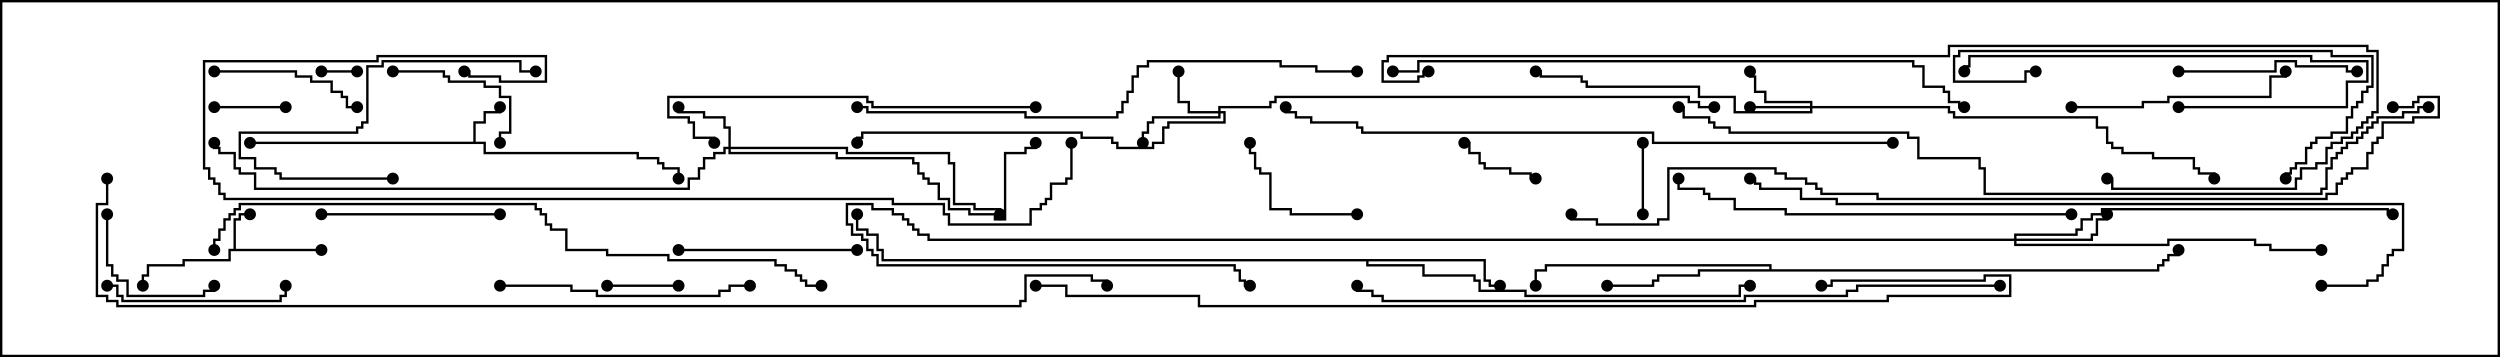 <svg version="1.1" width="105" height="15" xmlns="http://www.w3.org/2000/svg"><path d="M9.807,10.45L9.807,9.164L10.021,9.164L10.021,8.95L10.5,8.95L10.5,9.05L10.121,9.05L10.121,9.264L9.907,9.264L9.907,10.45L13.5,10.45L13.5,10.55L9.693,10.55L9.693,10.979L7.764,10.979L7.764,11.193L6.264,11.193L6.264,11.621L6.05,11.621L6.05,12L5.95,12L5.95,11.521L6.164,11.521L6.164,11.093L7.664,11.093L7.664,10.879L9.593,10.879L9.593,10.45z" stroke="none"/><path d="M19.879,5.95L19.879,5.093L20.307,5.093L20.307,4.664L20.95,4.664L20.95,4.5L21.05,4.5L21.05,4.764L20.407,4.764L20.407,5.193L19.979,5.193L19.979,5.95L20.407,5.95L20.407,6.379L26.836,6.379L26.836,6.593L27.693,6.593L27.693,6.807L27.907,6.807L27.907,7.021L28.55,7.021L28.55,7.5L28.45,7.5L28.45,7.121L27.807,7.121L27.807,6.907L27.593,6.907L27.593,6.693L26.736,6.693L26.736,6.479L20.307,6.479L20.307,6.05L10.5,6.05L10.5,5.95z" stroke="none"/><path d="M62.407,10.879L62.407,11.736L62.621,11.736L62.621,11.95L63,11.95L63,12.05L62.521,12.05L62.521,11.836L62.307,11.836L62.307,10.979L57.479,10.979L57.479,11.093L59.836,11.093L59.836,11.521L61.979,11.521L61.979,11.736L62.193,11.736L62.193,12.164L64.121,12.164L64.121,12.379L73.021,12.379L73.021,11.95L73.5,11.95L73.5,12.05L73.121,12.05L73.121,12.479L64.021,12.479L64.021,12.264L62.093,12.264L62.093,11.836L61.879,11.836L61.879,11.621L59.736,11.621L59.736,11.193L57.379,11.193L57.379,10.979L37.021,10.979L37.021,10.55L36.807,10.55L36.807,9.907L36.379,9.907L36.379,9.693L35.95,9.693L35.95,9L36.05,9L36.05,9.593L36.479,9.593L36.479,9.807L36.907,9.807L36.907,10.45L37.121,10.45L37.121,10.879z" stroke="none"/><path d="M74.307,11.307L74.307,11.193L64.979,11.193L64.979,11.407L64.55,11.407L64.55,12L64.45,12L64.45,11.307L64.879,11.307L64.879,11.093L74.407,11.093L74.407,11.307L90.593,11.307L90.593,11.093L90.807,11.093L90.807,10.879L91.021,10.879L91.021,10.664L91.45,10.664L91.45,10.5L91.55,10.5L91.55,10.764L91.121,10.764L91.121,10.979L90.907,10.979L90.907,11.193L90.693,11.193L90.693,11.407L71.407,11.407L71.407,11.621L69.693,11.621L69.693,11.836L69.479,11.836L69.479,12.05L67.5,12.05L67.5,11.95L69.379,11.95L69.379,11.736L69.593,11.736L69.593,11.521L71.307,11.521L71.307,11.307z" stroke="none"/><path d="M51.164,4.664L51.164,4.45L53.307,4.45L53.307,4.236L53.521,4.236L53.521,4.021L70.979,4.021L70.979,4.236L71.407,4.236L71.407,4.45L72,4.45L72,4.55L71.307,4.55L71.307,4.336L70.879,4.336L70.879,4.121L53.621,4.121L53.621,4.336L53.407,4.336L53.407,4.55L51.264,4.55L51.264,4.664L51.479,4.664L51.479,5.193L49.121,5.193L49.121,5.407L48.907,5.407L48.907,6.05L48.479,6.05L48.479,6.264L46.879,6.264L46.879,6.05L46.664,6.05L46.664,5.836L45.379,5.836L45.379,5.621L36.264,5.621L36.264,5.836L36.05,5.836L36.05,6L35.95,6L35.95,5.736L36.164,5.736L36.164,5.521L45.479,5.521L45.479,5.736L46.764,5.736L46.764,5.95L46.979,5.95L46.979,6.164L48.379,6.164L48.379,5.95L48.807,5.95L48.807,5.307L49.021,5.307L49.021,5.093L51.379,5.093L51.379,4.764L51.264,4.764L51.264,4.979L48.479,4.979L48.479,5.193L48.264,5.193L48.264,5.621L48.05,5.621L48.05,6L47.95,6L47.95,5.521L48.164,5.521L48.164,5.093L48.379,5.093L48.379,4.879L51.164,4.879L51.164,4.764L49.879,4.764L49.879,4.336L49.45,4.336L49.45,3L49.55,3L49.55,4.236L49.979,4.236L49.979,4.664z" stroke="none"/><path d="M76.021,4.45L76.021,4.336L74.093,4.336L74.093,3.907L73.664,3.907L73.664,3.264L73.45,3.264L73.45,3L73.55,3L73.55,3.164L73.764,3.164L73.764,3.807L74.193,3.807L74.193,4.236L76.121,4.236L76.121,4.45L81.907,4.45L81.907,4.664L82.121,4.664L82.121,4.879L88.121,4.879L88.121,5.307L88.55,5.307L88.55,5.95L88.764,5.95L88.764,6.164L89.193,6.164L89.193,6.379L90.479,6.379L90.479,6.593L92.193,6.593L92.193,7.021L92.407,7.021L92.407,7.236L93.05,7.236L93.05,7.5L92.95,7.5L92.95,7.336L92.307,7.336L92.307,7.121L92.093,7.121L92.093,6.693L90.379,6.693L90.379,6.479L89.093,6.479L89.093,6.264L88.664,6.264L88.664,6.05L88.45,6.05L88.45,5.407L88.021,5.407L88.021,4.979L82.021,4.979L82.021,4.764L81.807,4.764L81.807,4.55L76.121,4.55L76.121,4.764L72.807,4.764L72.807,4.121L71.307,4.121L71.307,3.693L66.593,3.693L66.593,3.479L66.379,3.479L66.379,3.264L64.664,3.264L64.664,3.05L64.5,3.05L64.5,2.95L64.764,2.95L64.764,3.164L66.479,3.164L66.479,3.379L66.693,3.379L66.693,3.593L71.407,3.593L71.407,4.021L72.907,4.021L72.907,4.664L76.021,4.664L76.021,4.55L73.5,4.55L73.5,4.45z" stroke="none"/><path d="M30.593,6.164L30.593,5.407L30.379,5.407L30.379,4.979L29.521,4.979L29.521,4.764L28.45,4.764L28.45,4.5L28.55,4.5L28.55,4.664L29.621,4.664L29.621,4.879L30.479,4.879L30.479,5.307L30.693,5.307L30.693,6.164L35.621,6.164L35.621,6.379L39.907,6.379L39.907,6.807L40.121,6.807L40.121,8.521L40.979,8.521L40.979,8.736L42.05,8.736L42.05,9L41.95,9L41.95,8.836L40.879,8.836L40.879,8.621L40.021,8.621L40.021,6.907L39.807,6.907L39.807,6.479L35.521,6.479L35.521,6.264L30.693,6.264L30.693,6.379L35.193,6.379L35.193,6.593L38.407,6.593L38.407,6.807L38.621,6.807L38.621,7.236L38.836,7.236L38.836,7.45L39.05,7.45L39.05,7.664L39.479,7.664L39.479,8.307L39.907,8.307L39.907,8.736L40.764,8.736L40.764,8.95L41.836,8.95L41.836,9.164L42.164,9.164L42.164,6.379L43.021,6.379L43.021,6.164L43.45,6.164L43.45,6L43.55,6L43.55,6.264L43.121,6.264L43.121,6.479L42.264,6.479L42.264,9.264L41.736,9.264L41.736,9.05L40.664,9.05L40.664,8.836L39.807,8.836L39.807,8.407L39.379,8.407L39.379,7.764L38.95,7.764L38.95,7.55L38.736,7.55L38.736,7.336L38.521,7.336L38.521,6.907L38.307,6.907L38.307,6.693L35.093,6.693L35.093,6.479L30.593,6.479L30.593,6.264L30.479,6.264L30.479,6.479L30.05,6.479L30.05,6.693L29.621,6.693L29.621,7.121L29.407,7.121L29.407,7.55L28.979,7.55L28.979,7.979L10.664,7.979L10.664,7.336L10.021,7.336L10.021,7.121L9.807,7.121L9.807,6.479L9.164,6.479L9.164,6.264L8.95,6.264L8.95,6L9.05,6L9.05,6.164L9.264,6.164L9.264,6.379L9.907,6.379L9.907,7.021L10.121,7.021L10.121,7.236L10.764,7.236L10.764,7.879L28.879,7.879L28.879,7.45L29.307,7.45L29.307,7.021L29.521,7.021L29.521,6.593L29.95,6.593L29.95,6.379L30.379,6.379L30.379,6.164z" stroke="none"/><path d="M84.593,10.021L84.593,9.807L87.164,9.807L87.164,9.593L87.379,9.593L87.379,9.164L87.807,9.164L87.807,8.95L88.236,8.95L88.236,8.736L100.336,8.736L100.336,8.95L100.5,8.95L100.5,9.05L100.236,9.05L100.236,8.836L88.336,8.836L88.336,9.05L87.907,9.05L87.907,9.264L87.479,9.264L87.479,9.693L87.264,9.693L87.264,9.907L84.693,9.907L84.693,10.021L87.807,10.021L87.807,9.807L88.021,9.807L88.021,9.164L88.45,9.164L88.45,9L88.55,9L88.55,9.264L88.121,9.264L88.121,9.907L87.907,9.907L87.907,10.121L84.693,10.121L84.693,10.236L91.021,10.236L91.021,10.021L94.764,10.021L94.764,10.236L95.407,10.236L95.407,10.45L97.5,10.45L97.5,10.55L95.307,10.55L95.307,10.336L94.664,10.336L94.664,10.121L91.121,10.121L91.121,10.336L84.593,10.336L84.593,10.121L38.95,10.121L38.95,9.907L38.521,9.907L38.521,9.693L38.307,9.693L38.307,9.479L38.093,9.479L38.093,9.264L37.879,9.264L37.879,9.05L37.45,9.05L37.45,8.836L36.593,8.836L36.593,8.621L35.621,8.621L35.621,9.379L35.836,9.379L35.836,9.807L36.264,9.807L36.264,10.021L36.479,10.021L36.479,10.45L36.693,10.45L36.693,10.664L36.907,10.664L36.907,11.093L51.907,11.093L51.907,11.307L52.121,11.307L52.121,11.736L52.336,11.736L52.336,11.95L52.5,11.95L52.5,12.05L52.236,12.05L52.236,11.836L52.021,11.836L52.021,11.407L51.807,11.407L51.807,11.193L36.807,11.193L36.807,10.764L36.593,10.764L36.593,10.55L36.379,10.55L36.379,10.121L36.164,10.121L36.164,9.907L35.736,9.907L35.736,9.479L35.521,9.479L35.521,8.521L36.693,8.521L36.693,8.736L37.55,8.736L37.55,8.95L37.979,8.95L37.979,9.164L38.193,9.164L38.193,9.379L38.407,9.379L38.407,9.593L38.621,9.593L38.621,9.807L39.05,9.807L39.05,10.021z" stroke="none"/><path d="M15,2.95L15,3.05L13.5,3.05L13.5,2.95z" stroke="none"/><path d="M12,4.45L12,4.55L9,4.55L9,4.45z" stroke="none"/><path d="M68.95,6L69.05,6L69.05,9L68.95,9z" stroke="none"/><path d="M28.5,11.95L28.5,12.05L25.5,12.05L25.5,11.95z" stroke="none"/><path d="M64.5,7.45L64.5,7.55L64.236,7.55L64.236,7.336L63.379,7.336L63.379,7.121L62.307,7.121L62.307,6.907L62.093,6.907L62.093,6.479L61.664,6.479L61.664,6.05L61.5,6.05L61.5,5.95L61.764,5.95L61.764,6.379L62.193,6.379L62.193,6.807L62.407,6.807L62.407,7.021L63.479,7.021L63.479,7.236L64.336,7.236L64.336,7.45z" stroke="none"/><path d="M16.5,3.05L16.5,2.95L18.693,2.95L18.693,3.164L18.907,3.164L18.907,3.379L20.407,3.379L20.407,3.593L21.05,3.593L21.05,4.021L21.479,4.021L21.479,5.621L21.05,5.621L21.05,6L20.95,6L20.95,5.521L21.379,5.521L21.379,4.121L20.95,4.121L20.95,3.693L20.307,3.693L20.307,3.479L18.807,3.479L18.807,3.264L18.593,3.264L18.593,3.05z" stroke="none"/><path d="M57,8.95L57,9.05L54.164,9.05L54.164,8.836L53.307,8.836L53.307,7.336L52.879,7.336L52.879,7.121L52.664,7.121L52.664,6.479L52.45,6.479L52.45,6L52.55,6L52.55,6.379L52.764,6.379L52.764,7.021L52.979,7.021L52.979,7.236L53.407,7.236L53.407,8.736L54.264,8.736L54.264,8.95z" stroke="none"/><path d="M4.45,9L4.55,9L4.55,11.093L4.764,11.093L4.764,11.521L4.979,11.521L4.979,11.736L5.407,11.736L5.407,12.379L8.521,12.379L8.521,12.164L8.95,12.164L8.95,12L9.05,12L9.05,12.264L8.621,12.264L8.621,12.479L5.307,12.479L5.307,11.836L4.879,11.836L4.879,11.621L4.664,11.621L4.664,11.193L4.45,11.193z" stroke="none"/><path d="M9,3.05L9,2.95L12.479,2.95L12.479,3.164L13.121,3.164L13.121,3.379L13.979,3.379L13.979,3.807L14.407,3.807L14.407,4.021L14.621,4.021L14.621,4.45L15,4.45L15,4.55L14.521,4.55L14.521,4.121L14.307,4.121L14.307,3.907L13.879,3.907L13.879,3.479L13.021,3.479L13.021,3.264L12.379,3.264L12.379,3.05z" stroke="none"/><path d="M21,8.95L21,9.05L13.5,9.05L13.5,8.95z" stroke="none"/><path d="M91.5,3.05L91.5,2.95L95.521,2.95L95.521,2.521L96.479,2.521L96.479,2.736L98.621,2.736L98.621,2.95L99,2.95L99,3.05L98.521,3.05L98.521,2.836L96.379,2.836L96.379,2.621L95.621,2.621L95.621,3.05z" stroke="none"/><path d="M16.5,7.45L16.5,7.55L11.736,7.55L11.736,7.336L11.521,7.336L11.521,7.121L10.664,7.121L10.664,6.693L10.021,6.693L10.021,5.521L14.95,5.521L14.95,5.307L15.164,5.307L15.164,5.093L15.379,5.093L15.379,2.736L16.021,2.736L16.021,2.521L21.907,2.521L21.907,2.95L22.5,2.95L22.5,3.05L21.807,3.05L21.807,2.621L16.121,2.621L16.121,2.836L15.479,2.836L15.479,5.193L15.264,5.193L15.264,5.407L15.05,5.407L15.05,5.621L10.121,5.621L10.121,6.593L10.764,6.593L10.764,7.021L11.621,7.021L11.621,7.236L11.836,7.236L11.836,7.45z" stroke="none"/><path d="M4.5,12.05L4.5,11.95L4.979,11.95L4.979,12.379L5.193,12.379L5.193,12.593L11.736,12.593L11.736,12.379L11.95,12.379L11.95,12L12.05,12L12.05,12.479L11.836,12.479L11.836,12.693L5.093,12.693L5.093,12.479L4.879,12.479L4.879,12.05z" stroke="none"/><path d="M36,10.45L36,10.55L28.5,10.55L28.5,10.45z" stroke="none"/><path d="M87,4.55L87,4.45L89.95,4.45L89.95,4.236L91.021,4.236L91.021,4.021L95.307,4.021L95.307,3.164L95.95,3.164L95.95,3L96.05,3L96.05,3.264L95.407,3.264L95.407,4.121L91.121,4.121L91.121,4.336L90.05,4.336L90.05,4.55z" stroke="none"/><path d="M91.5,4.55L91.5,4.45L98.521,4.45L98.521,3.379L99.379,3.379L99.379,2.621L97.021,2.621L97.021,2.407L82.764,2.407L82.764,2.836L82.55,2.836L82.55,3L82.45,3L82.45,2.736L82.664,2.736L82.664,2.307L97.121,2.307L97.121,2.521L99.479,2.521L99.479,3.479L98.621,3.479L98.621,4.55z" stroke="none"/><path d="M21,12.05L21,11.95L24.05,11.95L24.05,12.164L25.121,12.164L25.121,12.379L30.164,12.379L30.164,12.164L30.593,12.164L30.593,11.95L31.5,11.95L31.5,12.05L30.693,12.05L30.693,12.264L30.264,12.264L30.264,12.479L25.021,12.479L25.021,12.264L23.95,12.264L23.95,12.05z" stroke="none"/><path d="M96.05,7.5L95.95,7.5L95.95,7.236L96.164,7.236L96.164,7.021L96.379,7.021L96.379,6.807L96.807,6.807L96.807,6.164L97.021,6.164L97.021,5.95L97.236,5.95L97.236,5.736L97.879,5.736L97.879,5.521L98.521,5.521L98.521,4.879L98.736,4.879L98.736,4.45L98.95,4.45L98.95,4.236L99.164,4.236L99.164,3.807L99.379,3.807L99.379,3.593L99.593,3.593L99.593,2.407L97.879,2.407L97.879,2.193L82.336,2.193L82.336,2.407L82.121,2.407L82.121,3.379L85.021,3.379L85.021,2.95L85.5,2.95L85.5,3.05L85.121,3.05L85.121,3.479L82.021,3.479L82.021,2.307L82.236,2.307L82.236,2.093L97.979,2.093L97.979,2.307L99.693,2.307L99.693,3.693L99.479,3.693L99.479,3.907L99.264,3.907L99.264,4.336L99.05,4.336L99.05,4.55L98.836,4.55L98.836,4.979L98.621,4.979L98.621,5.621L97.979,5.621L97.979,5.836L97.336,5.836L97.336,6.05L97.121,6.05L97.121,6.264L96.907,6.264L96.907,6.907L96.479,6.907L96.479,7.121L96.264,7.121L96.264,7.336L96.05,7.336z" stroke="none"/><path d="M43.5,4.45L43.5,4.55L36.593,4.55L36.593,4.336L36.379,4.336L36.379,4.121L28.121,4.121L28.121,4.879L28.979,4.879L28.979,5.093L29.193,5.093L29.193,5.736L30.05,5.736L30.05,6L29.95,6L29.95,5.836L29.093,5.836L29.093,5.193L28.879,5.193L28.879,4.979L28.021,4.979L28.021,4.021L36.479,4.021L36.479,4.236L36.693,4.236L36.693,4.45z" stroke="none"/><path d="M87,8.95L87,9.05L74.95,9.05L74.95,8.836L72.807,8.836L72.807,8.407L71.736,8.407L71.736,8.193L71.521,8.193L71.521,7.979L70.45,7.979L70.45,7.5L70.55,7.5L70.55,7.879L71.621,7.879L71.621,8.093L71.836,8.093L71.836,8.307L72.907,8.307L72.907,8.736L75.05,8.736L75.05,8.95z" stroke="none"/><path d="M36,4.55L36,4.45L36.479,4.45L36.479,4.664L43.121,4.664L43.121,4.879L46.879,4.879L46.879,4.664L47.093,4.664L47.093,4.236L47.307,4.236L47.307,3.807L47.521,3.807L47.521,3.164L47.736,3.164L47.736,2.736L48.164,2.736L48.164,2.521L53.836,2.521L53.836,2.736L55.336,2.736L55.336,2.95L57,2.95L57,3.05L55.236,3.05L55.236,2.836L53.736,2.836L53.736,2.621L48.264,2.621L48.264,2.836L47.836,2.836L47.836,3.264L47.621,3.264L47.621,3.907L47.407,3.907L47.407,4.336L47.193,4.336L47.193,4.764L46.979,4.764L46.979,4.979L43.021,4.979L43.021,4.764L36.379,4.764L36.379,4.55z" stroke="none"/><path d="M58.5,3.05L58.5,2.95L59.521,2.95L59.521,2.521L80.407,2.521L80.407,2.736L80.836,2.736L80.836,3.593L81.693,3.593L81.693,3.807L81.907,3.807L81.907,4.236L82.336,4.236L82.336,4.45L82.5,4.45L82.5,4.55L82.236,4.55L82.236,4.336L81.807,4.336L81.807,3.907L81.593,3.907L81.593,3.693L80.736,3.693L80.736,2.836L80.307,2.836L80.307,2.621L59.621,2.621L59.621,3.05z" stroke="none"/><path d="M97.5,12.05L97.5,11.95L99.379,11.95L99.379,11.736L99.807,11.736L99.807,11.521L100.021,11.521L100.021,11.093L100.236,11.093L100.236,10.664L100.45,10.664L100.45,10.45L100.879,10.45L100.879,8.621L77.093,8.621L77.093,8.407L75.593,8.407L75.593,7.979L73.879,7.979L73.879,7.764L73.664,7.764L73.664,7.55L73.5,7.55L73.5,7.45L73.764,7.45L73.764,7.664L73.979,7.664L73.979,7.879L75.693,7.879L75.693,8.307L77.193,8.307L77.193,8.521L100.979,8.521L100.979,10.55L100.55,10.55L100.55,10.764L100.336,10.764L100.336,11.193L100.121,11.193L100.121,11.621L99.907,11.621L99.907,11.836L99.479,11.836L99.479,12.05z" stroke="none"/><path d="M79.5,5.95L79.5,6.05L69.379,6.05L69.379,5.621L57.164,5.621L57.164,5.407L56.95,5.407L56.95,5.193L55.021,5.193L55.021,4.979L54.379,4.979L54.379,4.764L53.95,4.764L53.95,4.5L54.05,4.5L54.05,4.664L54.479,4.664L54.479,4.879L55.121,4.879L55.121,5.093L57.05,5.093L57.05,5.307L57.264,5.307L57.264,5.521L69.479,5.521L69.479,5.95z" stroke="none"/><path d="M9.05,10.5L8.95,10.5L8.95,10.021L9.164,10.021L9.164,9.593L9.379,9.593L9.379,9.164L9.593,9.164L9.593,8.95L9.807,8.95L9.807,8.736L10.021,8.736L10.021,8.521L22.55,8.521L22.55,8.736L22.764,8.736L22.764,8.95L22.979,8.95L22.979,9.379L23.193,9.379L23.193,9.593L23.836,9.593L23.836,10.45L25.55,10.45L25.55,10.664L28.121,10.664L28.121,10.879L32.621,10.879L32.621,11.093L33.05,11.093L33.05,11.307L33.479,11.307L33.479,11.521L33.693,11.521L33.693,11.736L33.907,11.736L33.907,11.95L34.5,11.95L34.5,12.05L33.807,12.05L33.807,11.836L33.593,11.836L33.593,11.621L33.379,11.621L33.379,11.407L32.95,11.407L32.95,11.193L32.521,11.193L32.521,10.979L28.021,10.979L28.021,10.764L25.45,10.764L25.45,10.55L23.736,10.55L23.736,9.693L23.093,9.693L23.093,9.479L22.879,9.479L22.879,9.05L22.664,9.05L22.664,8.836L22.45,8.836L22.45,8.621L10.121,8.621L10.121,8.836L9.907,8.836L9.907,9.05L9.693,9.05L9.693,9.264L9.479,9.264L9.479,9.693L9.264,9.693L9.264,10.121L9.05,10.121z" stroke="none"/><path d="M44.95,6L45.05,6L45.05,7.55L44.836,7.55L44.836,7.764L44.193,7.764L44.193,8.407L43.979,8.407L43.979,8.621L43.764,8.621L43.764,8.836L43.336,8.836L43.336,9.479L39.807,9.479L39.807,9.05L39.593,9.05L39.593,8.621L37.45,8.621L37.45,8.407L9.379,8.407L9.379,8.193L9.164,8.193L9.164,7.764L8.95,7.764L8.95,7.55L8.736,7.55L8.736,7.121L8.521,7.121L8.521,2.521L15.807,2.521L15.807,2.307L22.979,2.307L22.979,3.479L20.95,3.479L20.95,3.264L19.664,3.264L19.664,3.05L19.5,3.05L19.5,2.95L19.764,2.95L19.764,3.164L21.05,3.164L21.05,3.379L22.879,3.379L22.879,2.407L15.907,2.407L15.907,2.621L8.621,2.621L8.621,7.021L8.836,7.021L8.836,7.45L9.05,7.45L9.05,7.664L9.264,7.664L9.264,8.093L9.479,8.093L9.479,8.307L37.55,8.307L37.55,8.521L39.693,8.521L39.693,8.95L39.907,8.95L39.907,9.379L43.236,9.379L43.236,8.736L43.664,8.736L43.664,8.521L43.879,8.521L43.879,8.307L44.093,8.307L44.093,7.664L44.736,7.664L44.736,7.45L44.95,7.45z" stroke="none"/><path d="M84,11.95L84,12.05L78.05,12.05L78.05,12.264L77.621,12.264L77.621,12.479L73.336,12.479L73.336,12.693L58.021,12.693L58.021,12.479L57.593,12.479L57.593,12.264L56.95,12.264L56.95,12L57.05,12L57.05,12.164L57.693,12.164L57.693,12.379L58.121,12.379L58.121,12.593L73.236,12.593L73.236,12.379L77.521,12.379L77.521,12.164L77.95,12.164L77.95,11.95z" stroke="none"/><path d="M60,2.95L60,3.05L59.836,3.05L59.836,3.264L59.621,3.264L59.621,3.479L58.021,3.479L58.021,2.521L58.236,2.521L58.236,2.307L81.807,2.307L81.807,1.879L99.479,1.879L99.479,2.093L99.907,2.093L99.907,4.764L99.693,4.764L99.693,4.979L99.479,4.979L99.479,5.193L99.264,5.193L99.264,5.407L99.05,5.407L99.05,5.621L98.836,5.621L98.836,5.836L98.407,5.836L98.407,6.05L97.979,6.05L97.979,6.264L97.764,6.264L97.764,6.907L97.336,6.907L97.336,7.121L96.693,7.121L96.693,7.55L96.479,7.55L96.479,7.979L88.664,7.979L88.664,7.55L88.5,7.55L88.5,7.45L88.764,7.45L88.764,7.879L96.379,7.879L96.379,7.45L96.593,7.45L96.593,7.021L97.236,7.021L97.236,6.807L97.664,6.807L97.664,6.164L97.879,6.164L97.879,5.95L98.307,5.95L98.307,5.736L98.736,5.736L98.736,5.521L98.95,5.521L98.95,5.307L99.164,5.307L99.164,5.093L99.379,5.093L99.379,4.879L99.593,4.879L99.593,4.664L99.807,4.664L99.807,2.193L99.379,2.193L99.379,1.979L81.907,1.979L81.907,2.407L58.336,2.407L58.336,2.621L58.121,2.621L58.121,3.379L59.521,3.379L59.521,3.164L59.736,3.164L59.736,2.95z" stroke="none"/><path d="M102,4.45L102,4.55L101.621,4.55L101.621,4.764L100.979,4.764L100.979,4.979L99.907,4.979L99.907,5.193L99.693,5.193L99.693,5.407L99.479,5.407L99.479,5.621L99.264,5.621L99.264,5.836L99.05,5.836L99.05,6.05L98.621,6.05L98.621,6.264L98.407,6.264L98.407,6.479L98.193,6.479L98.193,6.693L97.979,6.693L97.979,7.121L97.764,7.121L97.764,7.979L97.55,7.979L97.55,8.193L83.307,8.193L83.307,7.121L83.093,7.121L83.093,6.693L80.521,6.693L80.521,5.836L80.093,5.836L80.093,5.621L72.593,5.621L72.593,5.407L71.95,5.407L71.95,5.193L71.736,5.193L71.736,4.979L70.664,4.979L70.664,4.55L70.5,4.55L70.5,4.45L70.764,4.45L70.764,4.879L71.836,4.879L71.836,5.093L72.05,5.093L72.05,5.307L72.693,5.307L72.693,5.521L80.193,5.521L80.193,5.736L80.621,5.736L80.621,6.593L83.193,6.593L83.193,7.021L83.407,7.021L83.407,8.093L97.45,8.093L97.45,7.879L97.664,7.879L97.664,7.021L97.879,7.021L97.879,6.593L98.093,6.593L98.093,6.379L98.307,6.379L98.307,6.164L98.521,6.164L98.521,5.95L98.95,5.95L98.95,5.736L99.164,5.736L99.164,5.521L99.379,5.521L99.379,5.307L99.593,5.307L99.593,5.093L99.807,5.093L99.807,4.879L100.879,4.879L100.879,4.664L101.521,4.664L101.521,4.45z" stroke="none"/><path d="M76.5,12.05L76.5,11.95L76.879,11.95L76.879,11.736L83.307,11.736L83.307,11.521L84.479,11.521L84.479,12.479L79.336,12.479L79.336,12.693L73.764,12.693L73.764,12.907L50.307,12.907L50.307,12.479L44.736,12.479L44.736,12.05L43.5,12.05L43.5,11.95L44.836,11.95L44.836,12.379L50.407,12.379L50.407,12.807L73.664,12.807L73.664,12.593L79.236,12.593L79.236,12.379L84.379,12.379L84.379,11.621L83.407,11.621L83.407,11.836L76.979,11.836L76.979,12.05z" stroke="none"/><path d="M100.5,4.55L100.5,4.45L101.307,4.45L101.307,4.236L101.521,4.236L101.521,4.021L102.479,4.021L102.479,4.979L101.407,4.979L101.407,5.193L100.121,5.193L100.121,5.836L99.907,5.836L99.907,6.05L99.693,6.05L99.693,6.479L99.479,6.479L99.479,7.121L98.836,7.121L98.836,7.336L98.621,7.336L98.621,7.55L98.407,7.55L98.407,7.764L98.193,7.764L98.193,8.193L97.764,8.193L97.764,8.407L78.807,8.407L78.807,8.193L76.45,8.193L76.45,7.979L76.236,7.979L76.236,7.764L75.807,7.764L75.807,7.55L74.95,7.55L74.95,7.336L74.521,7.336L74.521,7.121L70.121,7.121L70.121,9.264L69.693,9.264L69.693,9.479L67.021,9.479L67.021,9.264L65.95,9.264L65.95,9L66.05,9L66.05,9.164L67.121,9.164L67.121,9.379L69.593,9.379L69.593,9.164L70.021,9.164L70.021,7.021L74.621,7.021L74.621,7.236L75.05,7.236L75.05,7.45L75.907,7.45L75.907,7.664L76.336,7.664L76.336,7.879L76.55,7.879L76.55,8.093L78.907,8.093L78.907,8.307L97.664,8.307L97.664,8.093L98.093,8.093L98.093,7.664L98.307,7.664L98.307,7.45L98.521,7.45L98.521,7.236L98.736,7.236L98.736,7.021L99.379,7.021L99.379,6.379L99.593,6.379L99.593,5.95L99.807,5.95L99.807,5.736L100.021,5.736L100.021,5.093L101.307,5.093L101.307,4.879L102.379,4.879L102.379,4.121L101.621,4.121L101.621,4.336L101.407,4.336L101.407,4.55z" stroke="none"/><path d="M4.45,7.5L4.55,7.5L4.55,8.621L4.121,8.621L4.121,12.379L4.55,12.379L4.55,12.593L4.979,12.593L4.979,12.807L42.807,12.807L42.807,12.593L43.021,12.593L43.021,11.521L45.907,11.521L45.907,11.736L46.55,11.736L46.55,12L46.45,12L46.45,11.836L45.807,11.836L45.807,11.621L43.121,11.621L43.121,12.693L42.907,12.693L42.907,12.907L4.879,12.907L4.879,12.693L4.45,12.693L4.45,12.479L4.021,12.479L4.021,8.521L4.45,8.521z" stroke="none"/><circle cx="10.5" cy="9" r="0.25" stroke-width="0" fill="#000" /><circle cx="13.5" cy="10.5" r="0.25" stroke-width="0" fill="#000" /><circle cx="6" cy="12" r="0.25" stroke-width="0" fill="#000" /><circle cx="21" cy="4.5" r="0.25" stroke-width="0" fill="#000" /><circle cx="28.5" cy="7.5" r="0.25" stroke-width="0" fill="#000" /><circle cx="10.5" cy="6" r="0.25" stroke-width="0" fill="#000" /><circle cx="63" cy="12" r="0.25" stroke-width="0" fill="#000" /><circle cx="73.5" cy="12" r="0.25" stroke-width="0" fill="#000" /><circle cx="36" cy="9" r="0.25" stroke-width="0" fill="#000" /><circle cx="67.5" cy="12" r="0.25" stroke-width="0" fill="#000" /><circle cx="64.5" cy="12" r="0.25" stroke-width="0" fill="#000" /><circle cx="91.5" cy="10.5" r="0.25" stroke-width="0" fill="#000" /><circle cx="49.5" cy="3" r="0.25" stroke-width="0" fill="#000" /><circle cx="48" cy="6" r="0.25" stroke-width="0" fill="#000" /><circle cx="36" cy="6" r="0.25" stroke-width="0" fill="#000" /><circle cx="72" cy="4.5" r="0.25" stroke-width="0" fill="#000" /><circle cx="73.5" cy="4.5" r="0.25" stroke-width="0" fill="#000" /><circle cx="73.5" cy="3" r="0.25" stroke-width="0" fill="#000" /><circle cx="64.5" cy="3" r="0.25" stroke-width="0" fill="#000" /><circle cx="93" cy="7.5" r="0.25" stroke-width="0" fill="#000" /><circle cx="28.5" cy="4.5" r="0.25" stroke-width="0" fill="#000" /><circle cx="42" cy="9" r="0.25" stroke-width="0" fill="#000" /><circle cx="43.5" cy="6" r="0.25" stroke-width="0" fill="#000" /><circle cx="9" cy="6" r="0.25" stroke-width="0" fill="#000" /><circle cx="88.5" cy="9" r="0.25" stroke-width="0" fill="#000" /><circle cx="97.5" cy="10.5" r="0.25" stroke-width="0" fill="#000" /><circle cx="100.5" cy="9" r="0.25" stroke-width="0" fill="#000" /><circle cx="52.5" cy="12" r="0.25" stroke-width="0" fill="#000" /><circle cx="15" cy="3" r="0.25" stroke-width="0" fill="#000" /><circle cx="13.5" cy="3" r="0.25" stroke-width="0" fill="#000" /><circle cx="12" cy="4.5" r="0.25" stroke-width="0" fill="#000" /><circle cx="9" cy="4.5" r="0.25" stroke-width="0" fill="#000" /><circle cx="69" cy="6" r="0.25" stroke-width="0" fill="#000" /><circle cx="69" cy="9" r="0.25" stroke-width="0" fill="#000" /><circle cx="28.5" cy="12" r="0.25" stroke-width="0" fill="#000" /><circle cx="25.5" cy="12" r="0.25" stroke-width="0" fill="#000" /><circle cx="64.5" cy="7.5" r="0.25" stroke-width="0" fill="#000" /><circle cx="61.5" cy="6" r="0.25" stroke-width="0" fill="#000" /><circle cx="16.5" cy="3" r="0.25" stroke-width="0" fill="#000" /><circle cx="21" cy="6" r="0.25" stroke-width="0" fill="#000" /><circle cx="57" cy="9" r="0.25" stroke-width="0" fill="#000" /><circle cx="52.5" cy="6" r="0.25" stroke-width="0" fill="#000" /><circle cx="4.5" cy="9" r="0.25" stroke-width="0" fill="#000" /><circle cx="9" cy="12" r="0.25" stroke-width="0" fill="#000" /><circle cx="9" cy="3" r="0.25" stroke-width="0" fill="#000" /><circle cx="15" cy="4.5" r="0.25" stroke-width="0" fill="#000" /><circle cx="21" cy="9" r="0.25" stroke-width="0" fill="#000" /><circle cx="13.5" cy="9" r="0.25" stroke-width="0" fill="#000" /><circle cx="91.5" cy="3" r="0.25" stroke-width="0" fill="#000" /><circle cx="99" cy="3" r="0.25" stroke-width="0" fill="#000" /><circle cx="16.5" cy="7.5" r="0.25" stroke-width="0" fill="#000" /><circle cx="22.5" cy="3" r="0.25" stroke-width="0" fill="#000" /><circle cx="4.5" cy="12" r="0.25" stroke-width="0" fill="#000" /><circle cx="12" cy="12" r="0.25" stroke-width="0" fill="#000" /><circle cx="36" cy="10.5" r="0.25" stroke-width="0" fill="#000" /><circle cx="28.5" cy="10.5" r="0.25" stroke-width="0" fill="#000" /><circle cx="87" cy="4.5" r="0.25" stroke-width="0" fill="#000" /><circle cx="96" cy="3" r="0.25" stroke-width="0" fill="#000" /><circle cx="91.5" cy="4.5" r="0.25" stroke-width="0" fill="#000" /><circle cx="82.5" cy="3" r="0.25" stroke-width="0" fill="#000" /><circle cx="21" cy="12" r="0.25" stroke-width="0" fill="#000" /><circle cx="31.5" cy="12" r="0.25" stroke-width="0" fill="#000" /><circle cx="96" cy="7.5" r="0.25" stroke-width="0" fill="#000" /><circle cx="85.5" cy="3" r="0.25" stroke-width="0" fill="#000" /><circle cx="43.5" cy="4.5" r="0.25" stroke-width="0" fill="#000" /><circle cx="30" cy="6" r="0.25" stroke-width="0" fill="#000" /><circle cx="87" cy="9" r="0.25" stroke-width="0" fill="#000" /><circle cx="70.5" cy="7.5" r="0.25" stroke-width="0" fill="#000" /><circle cx="36" cy="4.5" r="0.25" stroke-width="0" fill="#000" /><circle cx="57" cy="3" r="0.25" stroke-width="0" fill="#000" /><circle cx="58.5" cy="3" r="0.25" stroke-width="0" fill="#000" /><circle cx="82.5" cy="4.5" r="0.25" stroke-width="0" fill="#000" /><circle cx="97.5" cy="12" r="0.25" stroke-width="0" fill="#000" /><circle cx="73.5" cy="7.5" r="0.25" stroke-width="0" fill="#000" /><circle cx="79.5" cy="6" r="0.25" stroke-width="0" fill="#000" /><circle cx="54" cy="4.5" r="0.25" stroke-width="0" fill="#000" /><circle cx="9" cy="10.5" r="0.25" stroke-width="0" fill="#000" /><circle cx="34.5" cy="12" r="0.25" stroke-width="0" fill="#000" /><circle cx="45" cy="6" r="0.25" stroke-width="0" fill="#000" /><circle cx="19.5" cy="3" r="0.25" stroke-width="0" fill="#000" /><circle cx="84" cy="12" r="0.25" stroke-width="0" fill="#000" /><circle cx="57" cy="12" r="0.25" stroke-width="0" fill="#000" /><circle cx="60" cy="3" r="0.25" stroke-width="0" fill="#000" /><circle cx="88.5" cy="7.5" r="0.25" stroke-width="0" fill="#000" /><circle cx="102" cy="4.5" r="0.25" stroke-width="0" fill="#000" /><circle cx="70.5" cy="4.5" r="0.25" stroke-width="0" fill="#000" /><circle cx="76.5" cy="12" r="0.25" stroke-width="0" fill="#000" /><circle cx="43.5" cy="12" r="0.25" stroke-width="0" fill="#000" /><circle cx="100.5" cy="4.5" r="0.25" stroke-width="0" fill="#000" /><circle cx="66" cy="9" r="0.25" stroke-width="0" fill="#000" /><circle cx="4.5" cy="7.5" r="0.25" stroke-width="0" fill="#000" /><circle cx="46.5" cy="12" r="0.25" stroke-width="0" fill="#000" /><rect x="0" y="0" width="105" height="15" stroke-width="0.2" stroke="#000" fill="none" /></svg>